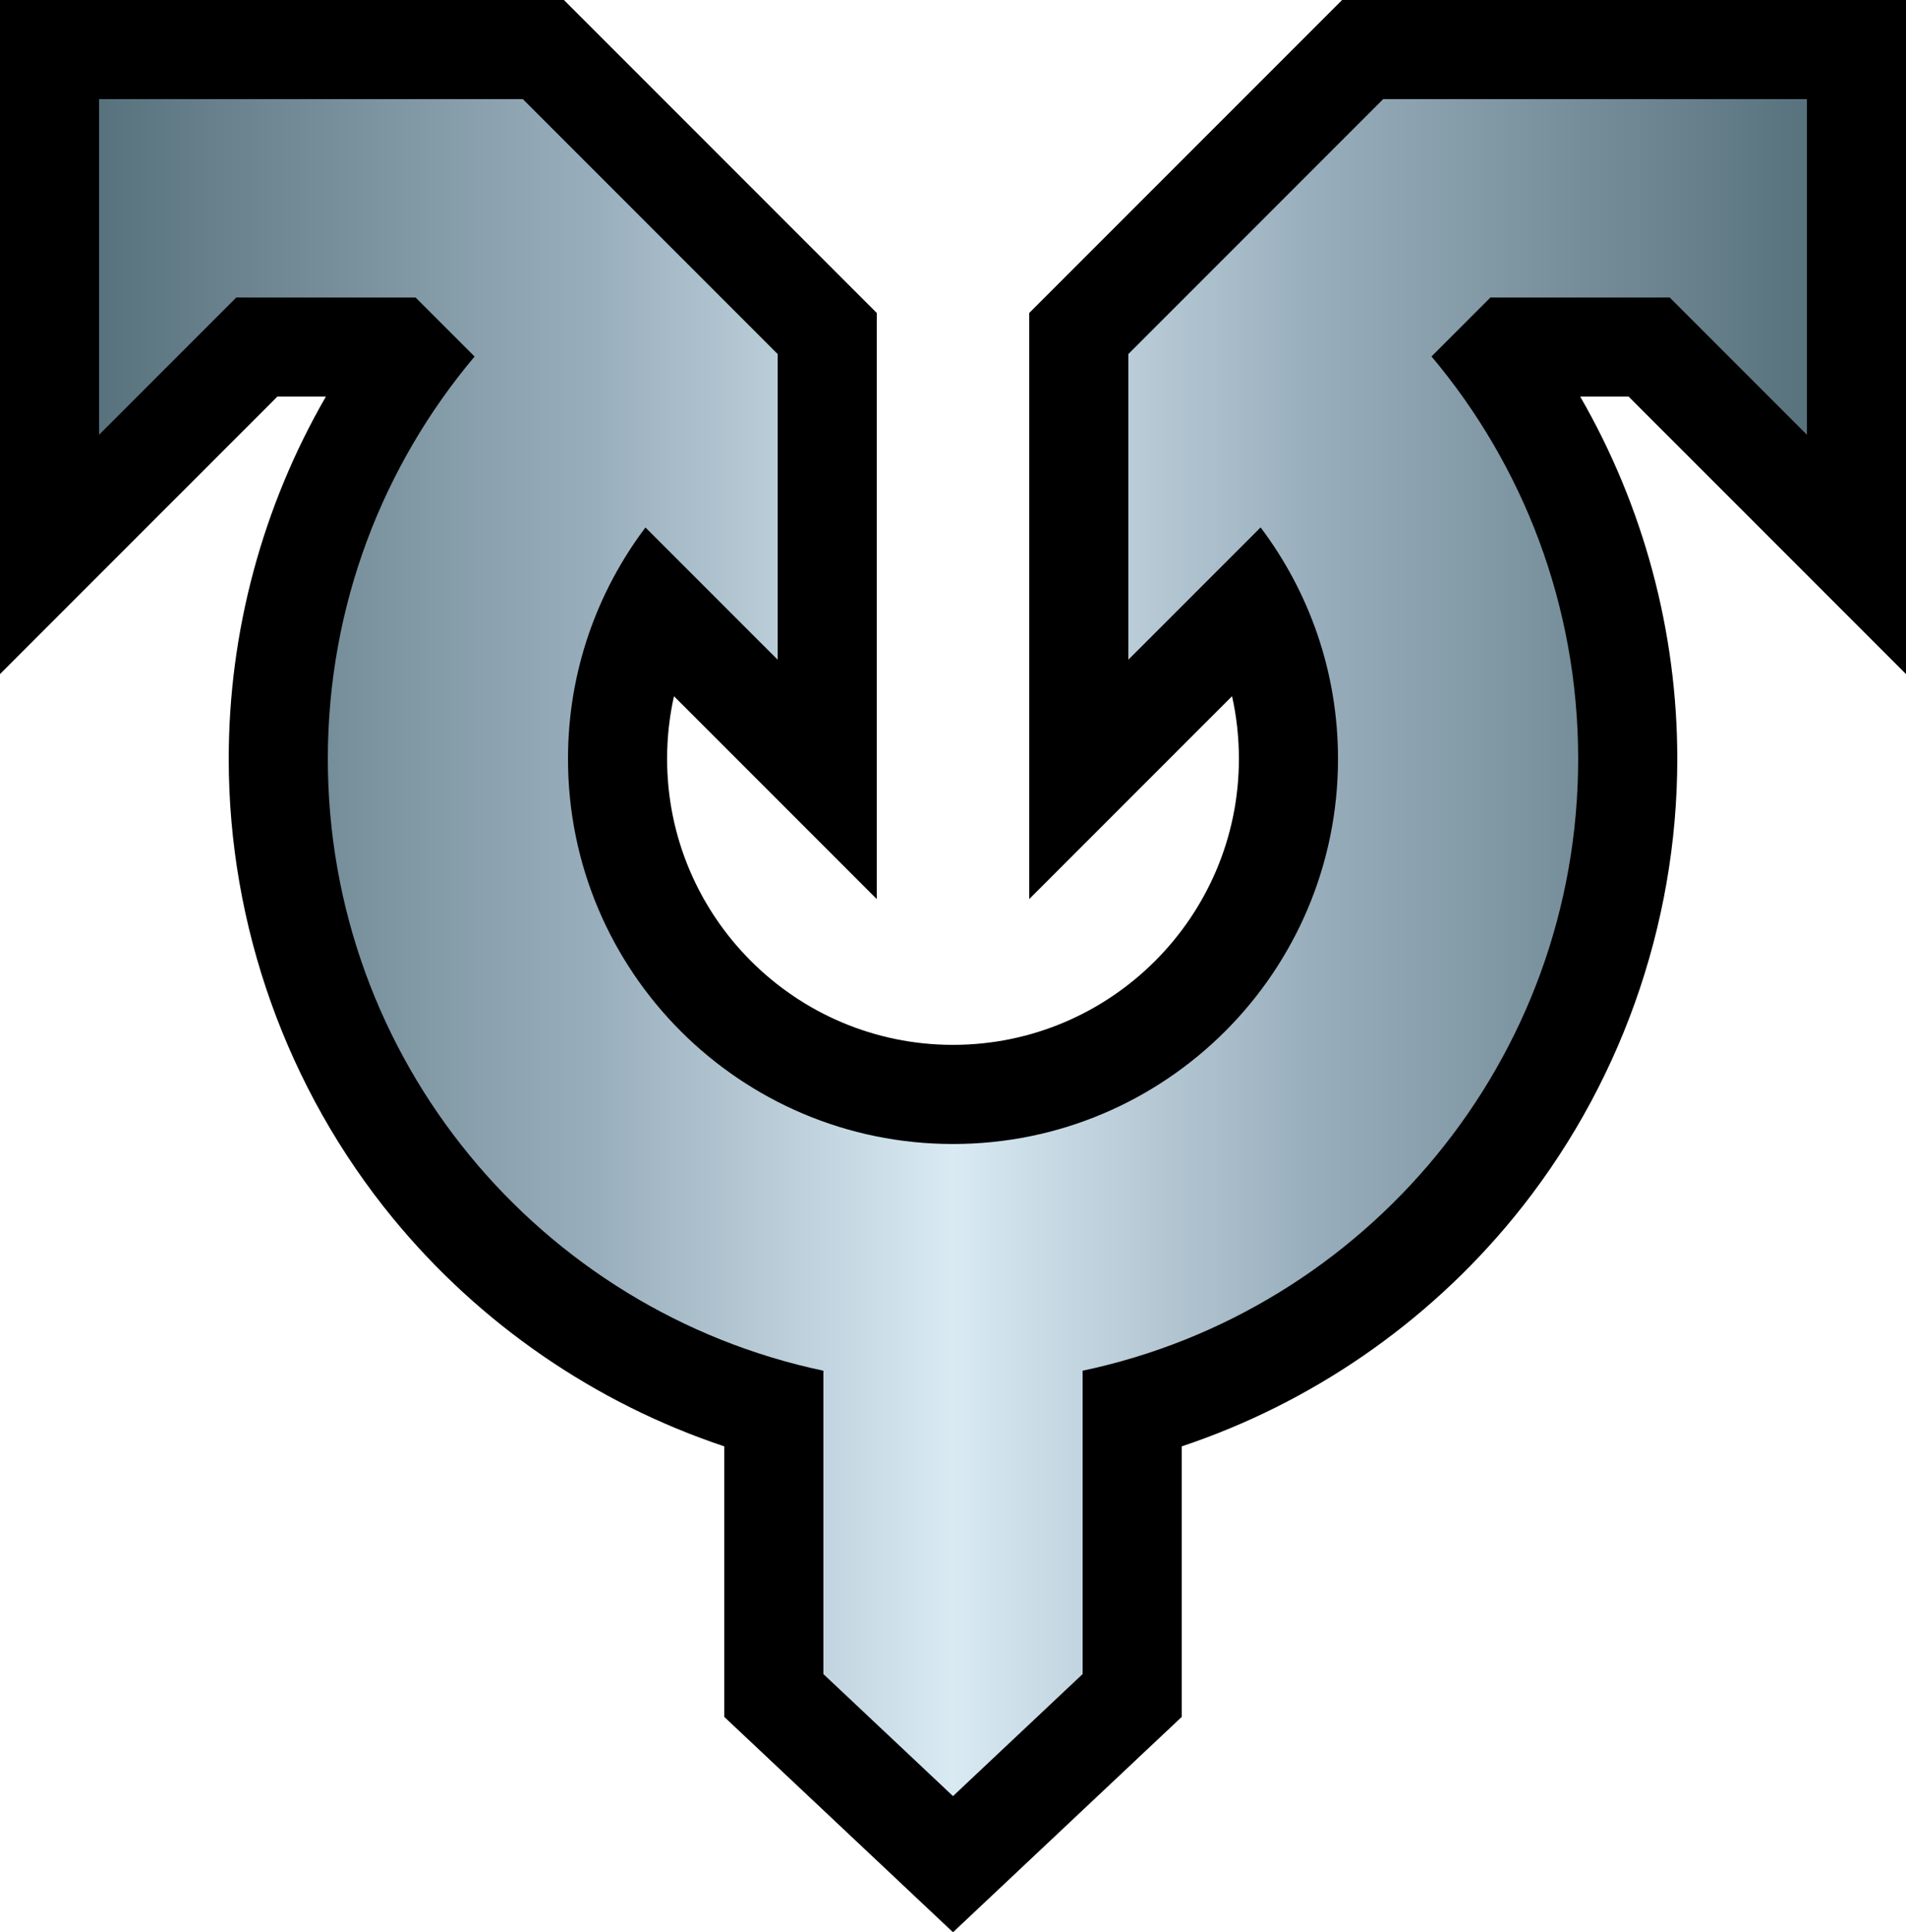 <svg xmlns="http://www.w3.org/2000/svg" xmlns:xlink="http://www.w3.org/1999/xlink" width="600" height="608"><linearGradient id="a" x1="0" x2="1" y1="0" y2="0" gradientTransform="matrix(284.4 0 0 -284.4 7.8 153.455)" gradientUnits="userSpaceOnUse" spreadMethod="pad"><stop offset="0" style="stop-color:#536e78"/><stop offset=".3" style="stop-color:#99aebc"/><stop offset=".5" style="stop-color:#d9eaf3"/><stop offset=".7" style="stop-color:#99aebc"/><stop offset="1" style="stop-color:#536e78"/></linearGradient><linearGradient xlink:href="#a" id="b" x1="0" x2="1" y1="0" y2="0" gradientTransform="translate(15.6 301.09)scale(568.801)" gradientUnits="userSpaceOnUse" spreadMethod="pad"/><path d="m428.946 15.598-89.348 89.34v140.304l54.472-54.462c7.582 14.754 11.53 31.072 11.53 48 0 58.228-47.372 105.596-105.6 105.596-58.23 0-105.6-47.368-105.6-105.596 0-16.916 3.952-33.226 11.546-47.988l54.454 54.45V104.938l-89.344-89.34H15.598v158.85l65.264-65.256h43.476l4.25 4.25a212.46 212.46 0 0 0-40.99 125.344c0 95.554 64.878 179.708 156.002 204.778v89.938L300 586.58l56.4-53.078v-89.938c91.124-25.07 156-109.224 156-204.778 0-45.148-14.458-89.136-40.962-125.37l4.224-4.224h43.476l65.262 65.256V15.598Z" style="fill:url(#b);stroke-width:2"/><path d="M600 0H422.484l-9.138 9.136-80.208 80.202L324 98.476v184.422l53.262-53.252 10.582-10.58c1.43 6.404 2.156 13 2.156 19.716 0 49.624-40.374 89.994-90 89.994s-90-40.37-90-89.994c0-6.71.73-13.306 2.164-19.712l10.574 10.574L276 282.902V98.476l-9.138-9.138-80.206-80.202L177.518 0H0v212.108l53.262-53.258 34.062-34.058h15.266C82.69 159.242 72 198.59 72 238.786c0 52.596 18.35 103.922 51.668 144.514 27.374 33.352 63.78 58.282 104.332 71.814v85.128l9.816 9.238 40.802 38.396L300 608l21.382-20.124 40.802-38.396 9.816-9.238v-85.128c40.55-13.532 76.958-38.462 104.332-71.814C509.65 342.708 528 291.382 528 238.786c0-40.2-10.678-79.546-30.56-113.994h15.236l34.062 34.058L600 212.108V31.2Zm-31.202 31.2v105.59L525.6 93.594h-56.4l-18.57 18.568c28.806 34.222 46.17 78.388 46.17 126.624 0 94.688-66.896 173.734-156 192.52v95.456L300 565.158l-40.8-38.396v-95.456c-89.106-18.786-156-97.832-156-192.52 0-48.236 17.384-92.384 46.198-126.598L130.8 93.594H74.4L31.2 136.79V31.2h133.394l80.206 80.198v96.186l-41.616-41.612c-15.286 20.27-24.384 45.464-24.384 72.81 0 66.932 54.262 121.19 121.2 121.19s121.2-54.258 121.2-121.19c0-27.346-9.082-52.556-24.366-72.826L355.2 207.584v-96.186L435.408 31.2Z"/></svg>